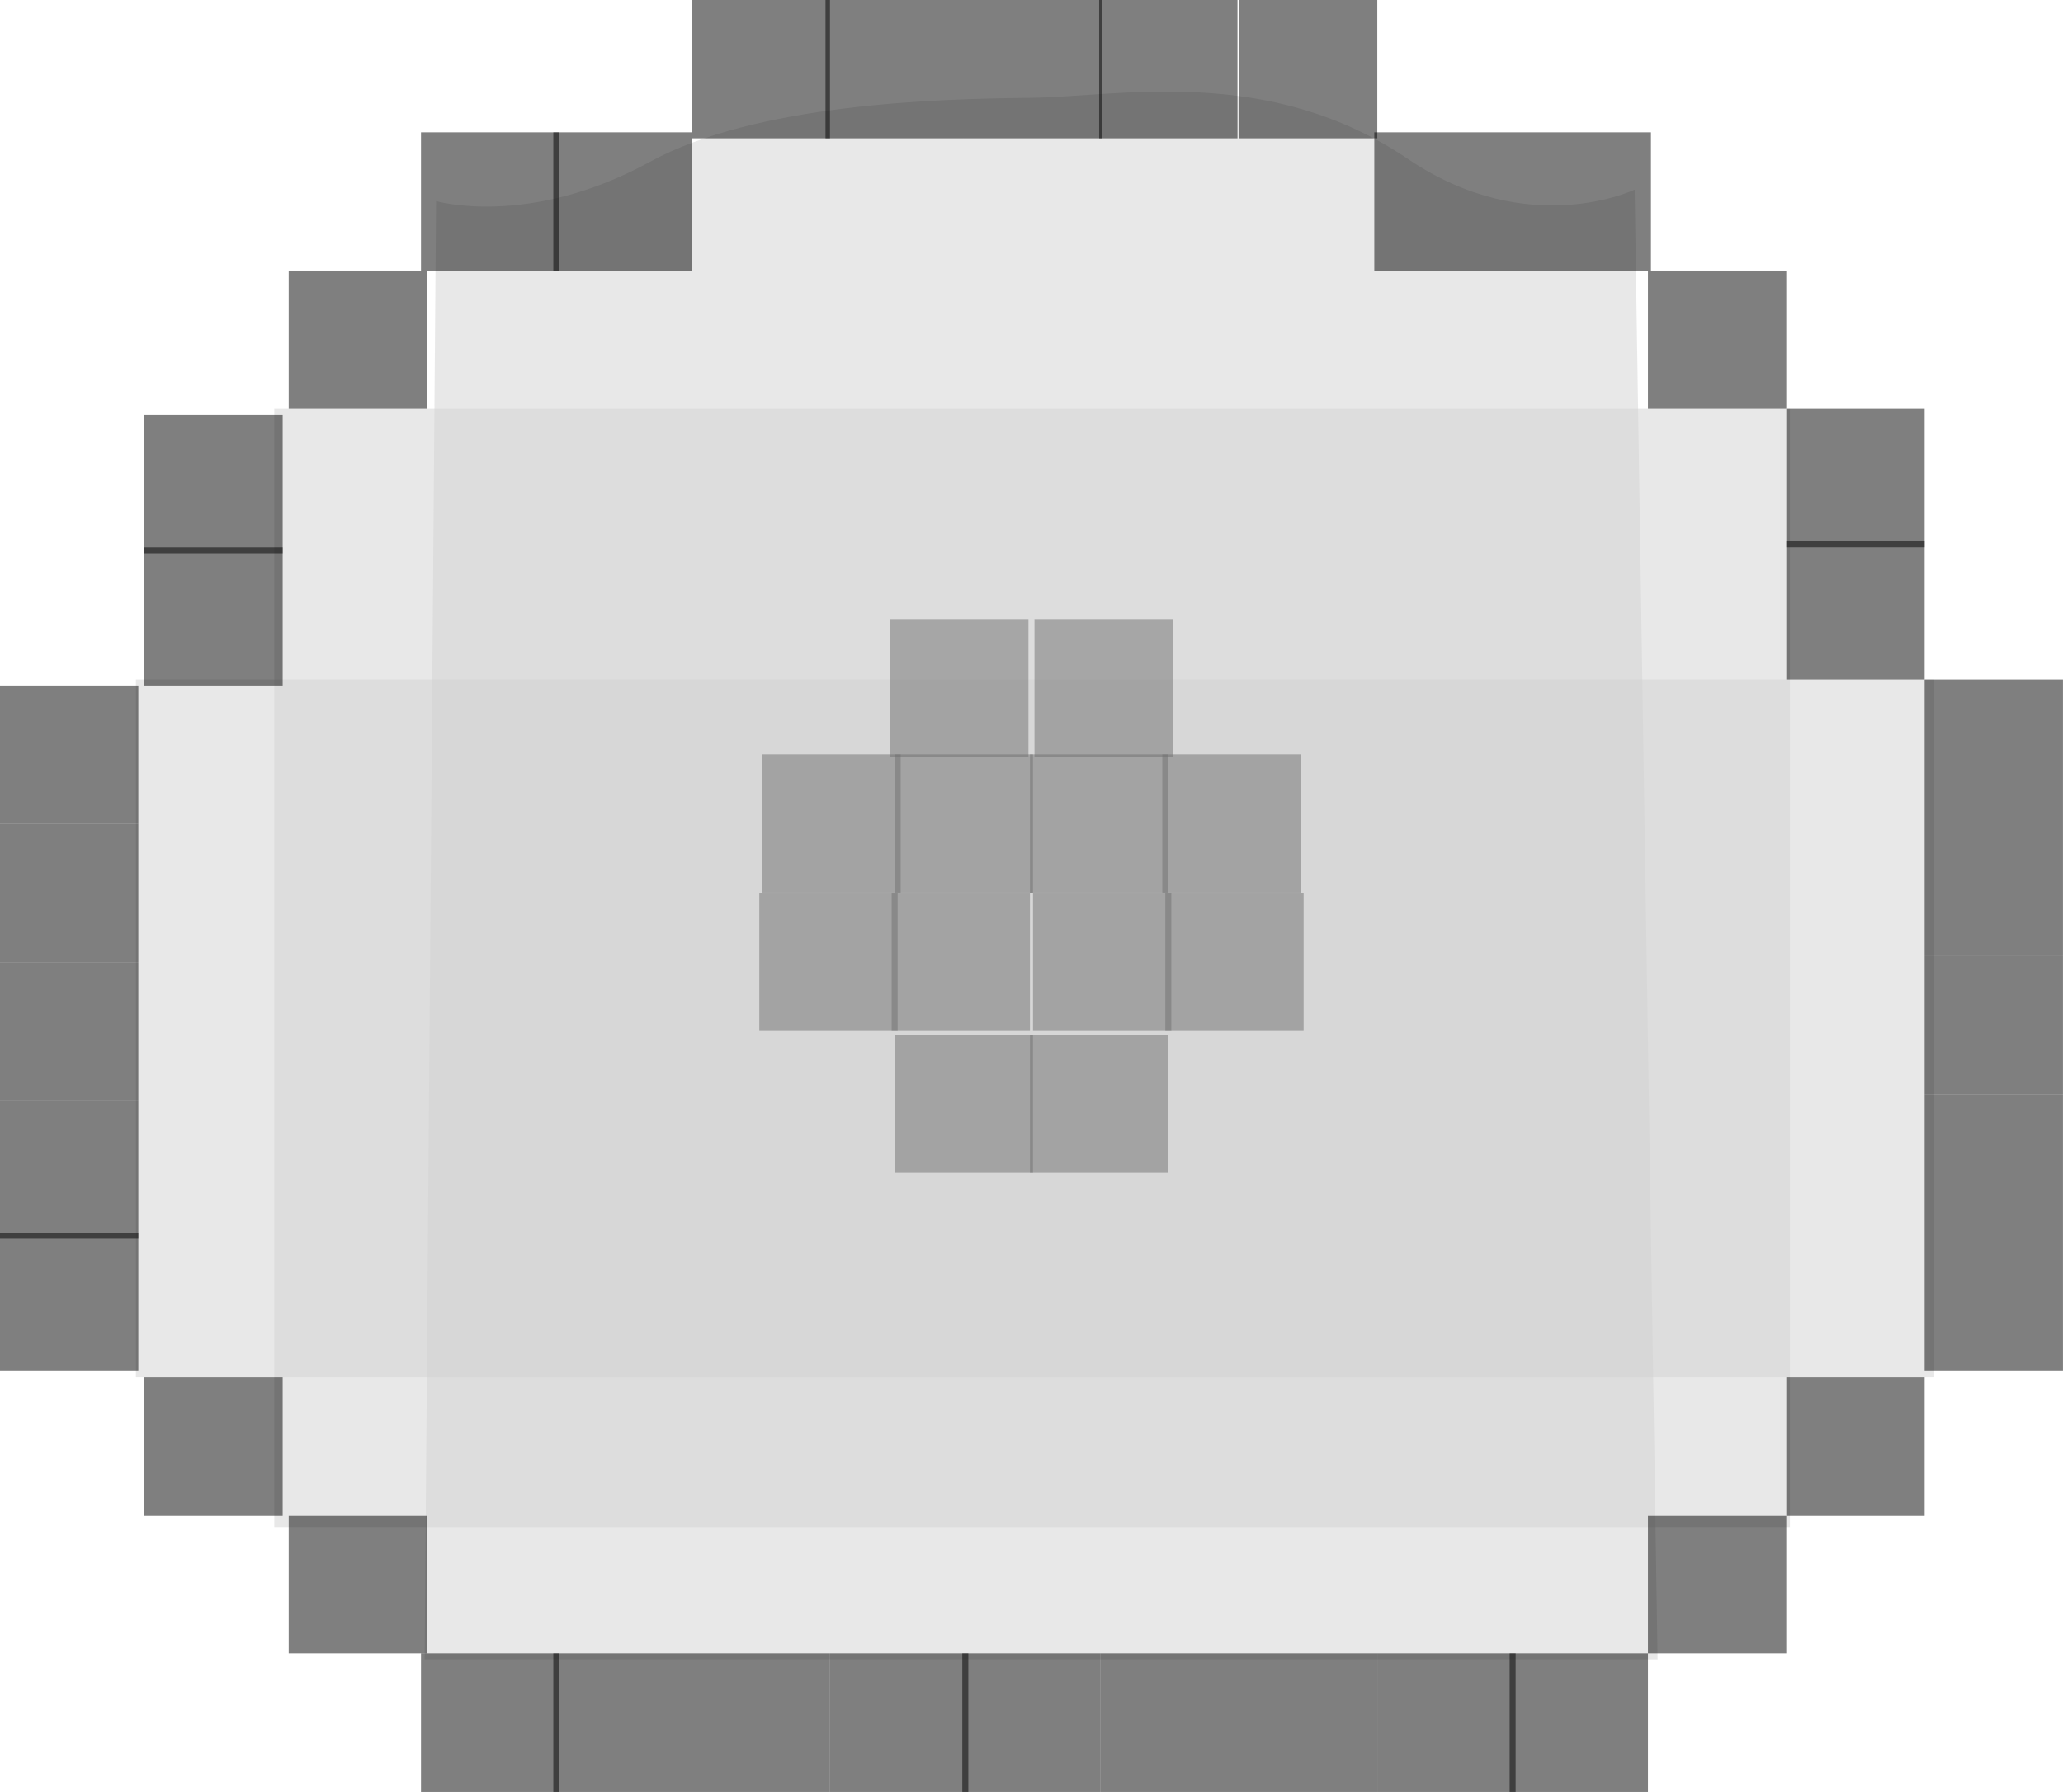 <?xml version="1.0" encoding="UTF-8"?>
<svg xmlns="http://www.w3.org/2000/svg" xmlns:xlink="http://www.w3.org/1999/xlink" version="1.1" width="57.167" height="49.667" viewBox="0,0,57.167,49.667">
  <g transform="translate(-211.417,-155.167)">
    <g stroke="none" stroke-miterlimit="10">
      <g>
        <path d="M223.183,201.167l0.318,-40.427c0,0 2.563,0.754 5.92,-1.085c2.936,-1.609 7.936,-1.751 10.518,-1.776c2.479,-0.024 6.6,-0.941 10.495,1.695c3.35,2.267 6.281,0.848 6.281,0.848l0.635,40.745z" fill-opacity="0.502" fill="#d2d2d2" stroke-width="0"></path>
        <path d="M215.183,193.333v-19.333h49.833v19.333z" fill-opacity="0.502" fill="#d2d2d2" stroke-width="0"></path>
        <path d="M219.017,197.5v-31h42v31z" fill-opacity="0.502" fill="#d2d2d2" stroke-width="0"></path>
        <path d="M238.083,204.833v-3.833h3.833v3.833z" fill-opacity="0.502" fill="#000000" stroke-width="NaN"></path>
        <path d="M241.917,204.833v-3.833h3.833v3.833z" fill-opacity="0.502" fill="#000000" stroke-width="NaN"></path>
        <path d="M245.75,204.833v-3.833h3.833v3.833z" fill-opacity="0.502" fill="#000000" stroke-width="NaN"></path>
        <path d="M249.583,204.833v-3.833h3.833v3.833z" fill-opacity="0.502" fill="#000000" stroke-width="NaN"></path>
        <path d="M230.583,204.833v-3.833h3.833v3.833z" fill-opacity="0.502" fill="#000000" stroke-width="NaN"></path>
        <path d="M234.417,204.833v-3.833h3.833v3.833z" fill-opacity="0.502" fill="#000000" stroke-width="NaN"></path>
        <path d="M253.25,204.833v-3.833h3.833v3.833z" fill-opacity="0.502" fill="#000000" stroke-width="NaN"></path>
        <path d="M257.083,201v-3.833h3.833v3.833z" fill-opacity="0.502" fill="#000000" stroke-width="NaN"></path>
        <path d="M226.75,204.833v-3.833h3.833v3.833z" fill-opacity="0.502" fill="#000000" stroke-width="NaN"></path>
        <path d="M219.417,201v-3.833h3.833v3.833z" fill-opacity="0.502" fill="#000000" stroke-width="NaN"></path>
        <path d="M223.083,204.833v-3.833h3.833v3.833z" fill-opacity="0.502" fill="#000000" stroke-width="NaN"></path>
        <path d="M215.417,197.167v-3.833h3.833v3.833z" fill-opacity="0.502" fill="#000000" stroke-width="NaN"></path>
        <path d="M260.917,197.167v-3.833h3.833v3.833z" fill-opacity="0.502" fill="#000000" stroke-width="NaN"></path>
        <path d="M211.417,193.167v-3.833h3.833v3.833z" fill-opacity="0.502" fill="#000000" stroke-width="NaN"></path>
        <path d="M264.75,185.5v-3.833h3.833v3.833z" fill-opacity="0.502" fill="#000000" stroke-width="NaN"></path>
        <path d="M211.417,181.833v-3.833h3.833v3.833z" fill-opacity="0.502" fill="#000000" stroke-width="NaN"></path>
        <path d="M211.417,185.667v-3.833h3.833v3.833z" fill-opacity="0.502" fill="#000000" stroke-width="NaN"></path>
        <path d="M264.75,193.167v-3.833h3.833v3.833z" fill-opacity="0.502" fill="#000000" stroke-width="NaN"></path>
        <path d="M211.417,189.5v-3.833h3.833v3.833z" fill-opacity="0.502" fill="#000000" stroke-width="NaN"></path>
        <path d="M264.75,189.333v-3.833h3.833v3.833z" fill-opacity="0.502" fill="#000000" stroke-width="NaN"></path>
        <path d="M264.75,181.667v-3.833h3.833v3.833z" fill-opacity="0.502" fill="#000000" stroke-width="NaN"></path>
        <path d="M211.417,178v-3.833h3.833v3.833z" fill-opacity="0.502" fill="#000000" stroke-width="NaN"></path>
        <path d="M264.75,177.833v-3.833h3.833v3.833z" fill-opacity="0.502" fill="#000000" stroke-width="NaN"></path>
        <path d="M215.417,174.167v-3.833h3.833v3.833z" fill-opacity="0.502" fill="#000000" stroke-width="NaN"></path>
        <path d="M215.417,170.5v-3.833h3.833v3.833z" fill-opacity="0.502" fill="#000000" stroke-width="NaN"></path>
        <path d="M260.917,174v-3.833h3.833v3.833z" fill-opacity="0.502" fill="#000000" stroke-width="NaN"></path>
        <path d="M260.917,170.333v-3.833h3.833v3.833z" fill-opacity="0.502" fill="#000000" stroke-width="NaN"></path>
        <path d="M257.083,166.5v-3.833h3.833v3.833z" fill-opacity="0.502" fill="#000000" stroke-width="NaN"></path>
        <path d="M219.417,166.5v-3.833h3.833v3.833z" fill-opacity="0.502" fill="#000000" stroke-width="NaN"></path>
        <path d="M223.083,162.667v-3.833h3.833v3.833z" fill-opacity="0.502" fill="#000000" stroke-width="NaN"></path>
        <path d="M226.75,162.667v-3.833h3.833v3.833z" fill-opacity="0.502" fill="#000000" stroke-width="NaN"></path>
        <path d="M253.333,162.667v-3.833h3.833v3.833z" fill-opacity="0.502" fill="#000000" stroke-width="NaN"></path>
        <path d="M249.5,162.667v-3.833h3.833v3.833z" fill-opacity="0.502" fill="#000000" stroke-width="NaN"></path>
        <path d="M234.292,159v-3.833h3.833v3.833z" fill-opacity="0.502" fill="#000000" stroke-width="NaN"></path>
        <path d="M238.125,159v-3.833h3.833v3.833z" fill-opacity="0.502" fill="#000000" stroke-width="NaN"></path>
        <path d="M241.875,159v-3.833h3.833v3.833z" fill-opacity="0.502" fill="#000000" stroke-width="NaN"></path>
        <path d="M245.75,159v-3.833h3.833v3.833z" fill-opacity="0.502" fill="#000000" stroke-width="NaN"></path>
        <path d="M230.583,159v-3.833h3.833v3.833z" fill-opacity="0.502" fill="#000000" stroke-width="NaN"></path>
        <g fill-opacity="0.502" fill="#717171">
          <path d="M236.208,179.908v-3.833h3.833v3.833z" stroke-width="NaN"></path>
          <path d="M232.542,179.908v-3.833h3.833v3.833z" stroke-width="NaN"></path>
          <path d="M236.125,183.742v-3.833h3.833v3.833z" stroke-width="NaN"></path>
          <path d="M232.458,183.742v-3.833h3.833v3.833z" stroke-width="NaN"></path>
          <path d="M236.208,187.675v-3.833h3.833v3.833z" stroke-width="NaN"></path>
          <path d="M236.083,176.158v-3.833h3.833v3.833z" stroke-width="NaN"></path>
          <path d="M239.958,179.908v-3.833h3.833v3.833z" stroke-width="NaN"></path>
          <path d="M243.625,179.908v-3.833h3.833v3.833z" stroke-width="NaN"></path>
          <path d="M240.042,183.742v-3.833h3.833v3.833z" stroke-width="NaN"></path>
          <path d="M243.708,183.742v-3.833h3.833v3.833z" stroke-width="NaN"></path>
          <path d="M239.958,187.675v-3.833h3.833v3.833z" stroke-width="NaN"></path>
          <path d="M240.083,176.158v-3.833h3.833v3.833z" stroke-width="NaN"></path>
        </g>
      </g>
    </g>
  </g>
</svg>
